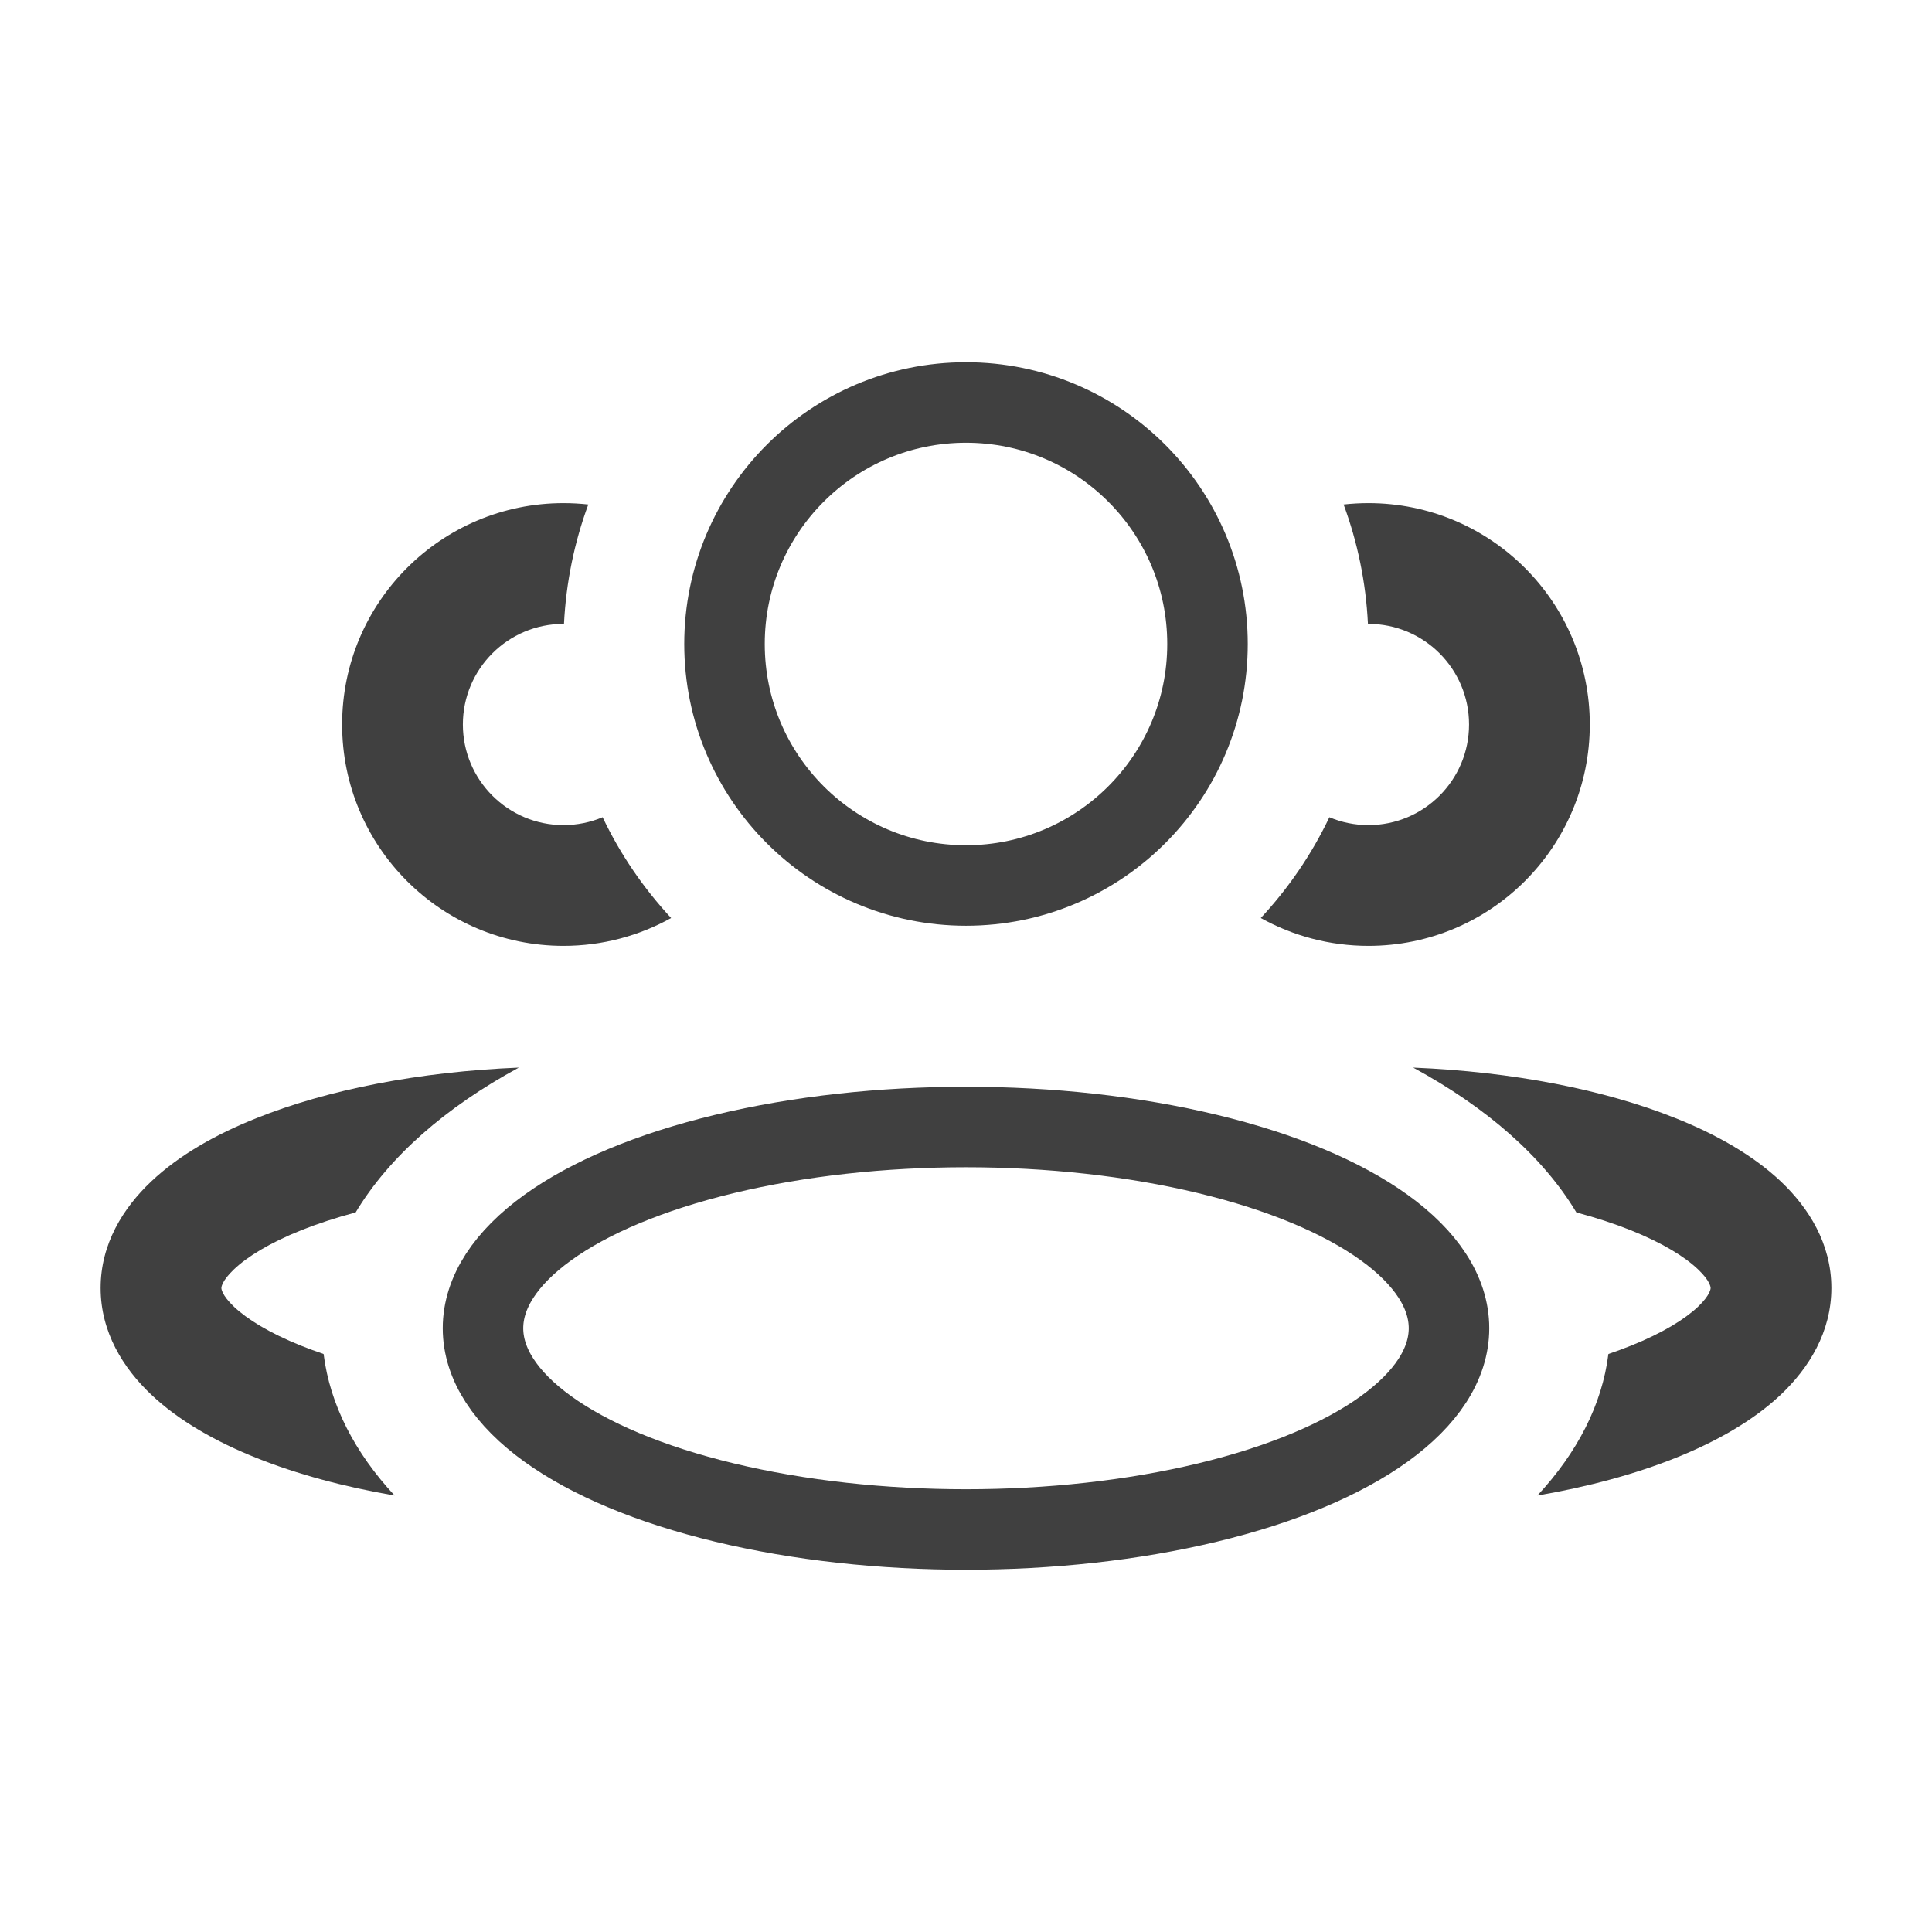 <svg width="24" height="24" viewBox="0 0 24 24" fill="none" xmlns="http://www.w3.org/2000/svg">
<g opacity="0.8">
<ellipse cx="12" cy="16.5" rx="6" ry="2.5" stroke="#101010" stroke-linejoin="round"/>
<ellipse cx="12" cy="8" rx="3" ry="3" stroke="#101010" stroke-linejoin="round"/>
<path fill-rule="evenodd" clip-rule="evenodd" d="M6.445 13.262C5.207 13.313 4.069 13.536 3.186 13.89C2.681 14.091 2.222 14.351 1.878 14.677C1.531 15.005 1.25 15.451 1.25 16C1.25 16.549 1.531 16.996 1.878 17.324C2.222 17.65 2.681 17.909 3.186 18.111C3.686 18.311 4.267 18.469 4.902 18.578C4.408 18.046 4.099 17.451 4.02 16.82C3.923 16.787 3.831 16.753 3.743 16.718C3.343 16.558 3.069 16.386 2.908 16.234C2.75 16.084 2.75 16.005 2.75 16L2.75 16L2.75 16C2.75 15.996 2.75 15.916 2.908 15.767C3.069 15.614 3.343 15.442 3.743 15.282C3.946 15.201 4.172 15.127 4.418 15.061C4.832 14.371 5.534 13.756 6.445 13.262Z" fill="#101010"/>
<path fill-rule="evenodd" clip-rule="evenodd" d="M19.98 16.82C19.902 17.451 19.592 18.046 19.098 18.578C19.733 18.469 20.314 18.311 20.814 18.111C21.319 17.909 21.778 17.65 22.123 17.324C22.469 16.996 22.75 16.549 22.75 16C22.75 15.451 22.469 15.005 22.123 14.677C21.778 14.351 21.319 14.091 20.814 13.89C19.931 13.536 18.793 13.313 17.555 13.262C18.466 13.756 19.169 14.371 19.582 15.061C19.828 15.127 20.054 15.201 20.257 15.282C20.657 15.442 20.931 15.614 21.092 15.767C21.25 15.916 21.25 15.996 21.25 16V16V16C21.25 16.005 21.25 16.084 21.092 16.234C20.931 16.386 20.657 16.558 20.257 16.718C20.169 16.753 20.077 16.787 19.98 16.82Z" fill="#101010"/>
<path fill-rule="evenodd" clip-rule="evenodd" d="M16.514 10.152C16.294 10.613 16.006 11.034 15.662 11.404C16.058 11.624 16.514 11.75 16.999 11.75C18.518 11.75 19.749 10.519 19.749 9C19.749 7.481 18.518 6.25 16.999 6.25C16.895 6.25 16.792 6.256 16.691 6.267C16.863 6.733 16.968 7.231 16.993 7.75C16.995 7.75 16.997 7.75 16.999 7.75C17.69 7.75 18.249 8.31 18.249 9C18.249 9.69 17.69 10.25 16.999 10.25C16.827 10.25 16.663 10.215 16.514 10.152Z" fill="#101010"/>
<path fill-rule="evenodd" clip-rule="evenodd" d="M7.308 6.267C7.207 6.256 7.104 6.25 7 6.25C5.481 6.25 4.25 7.481 4.25 9C4.25 10.519 5.481 11.75 7 11.75C7.485 11.75 7.941 11.624 8.337 11.404C7.994 11.034 7.705 10.613 7.486 10.152C7.336 10.215 7.172 10.25 7 10.25C6.31 10.25 5.75 9.69 5.75 9C5.75 8.31 6.31 7.75 7 7.75C7.002 7.75 7.004 7.75 7.006 7.75C7.032 7.231 7.136 6.733 7.308 6.267Z" fill="#101010"/>
</g>
</svg>
